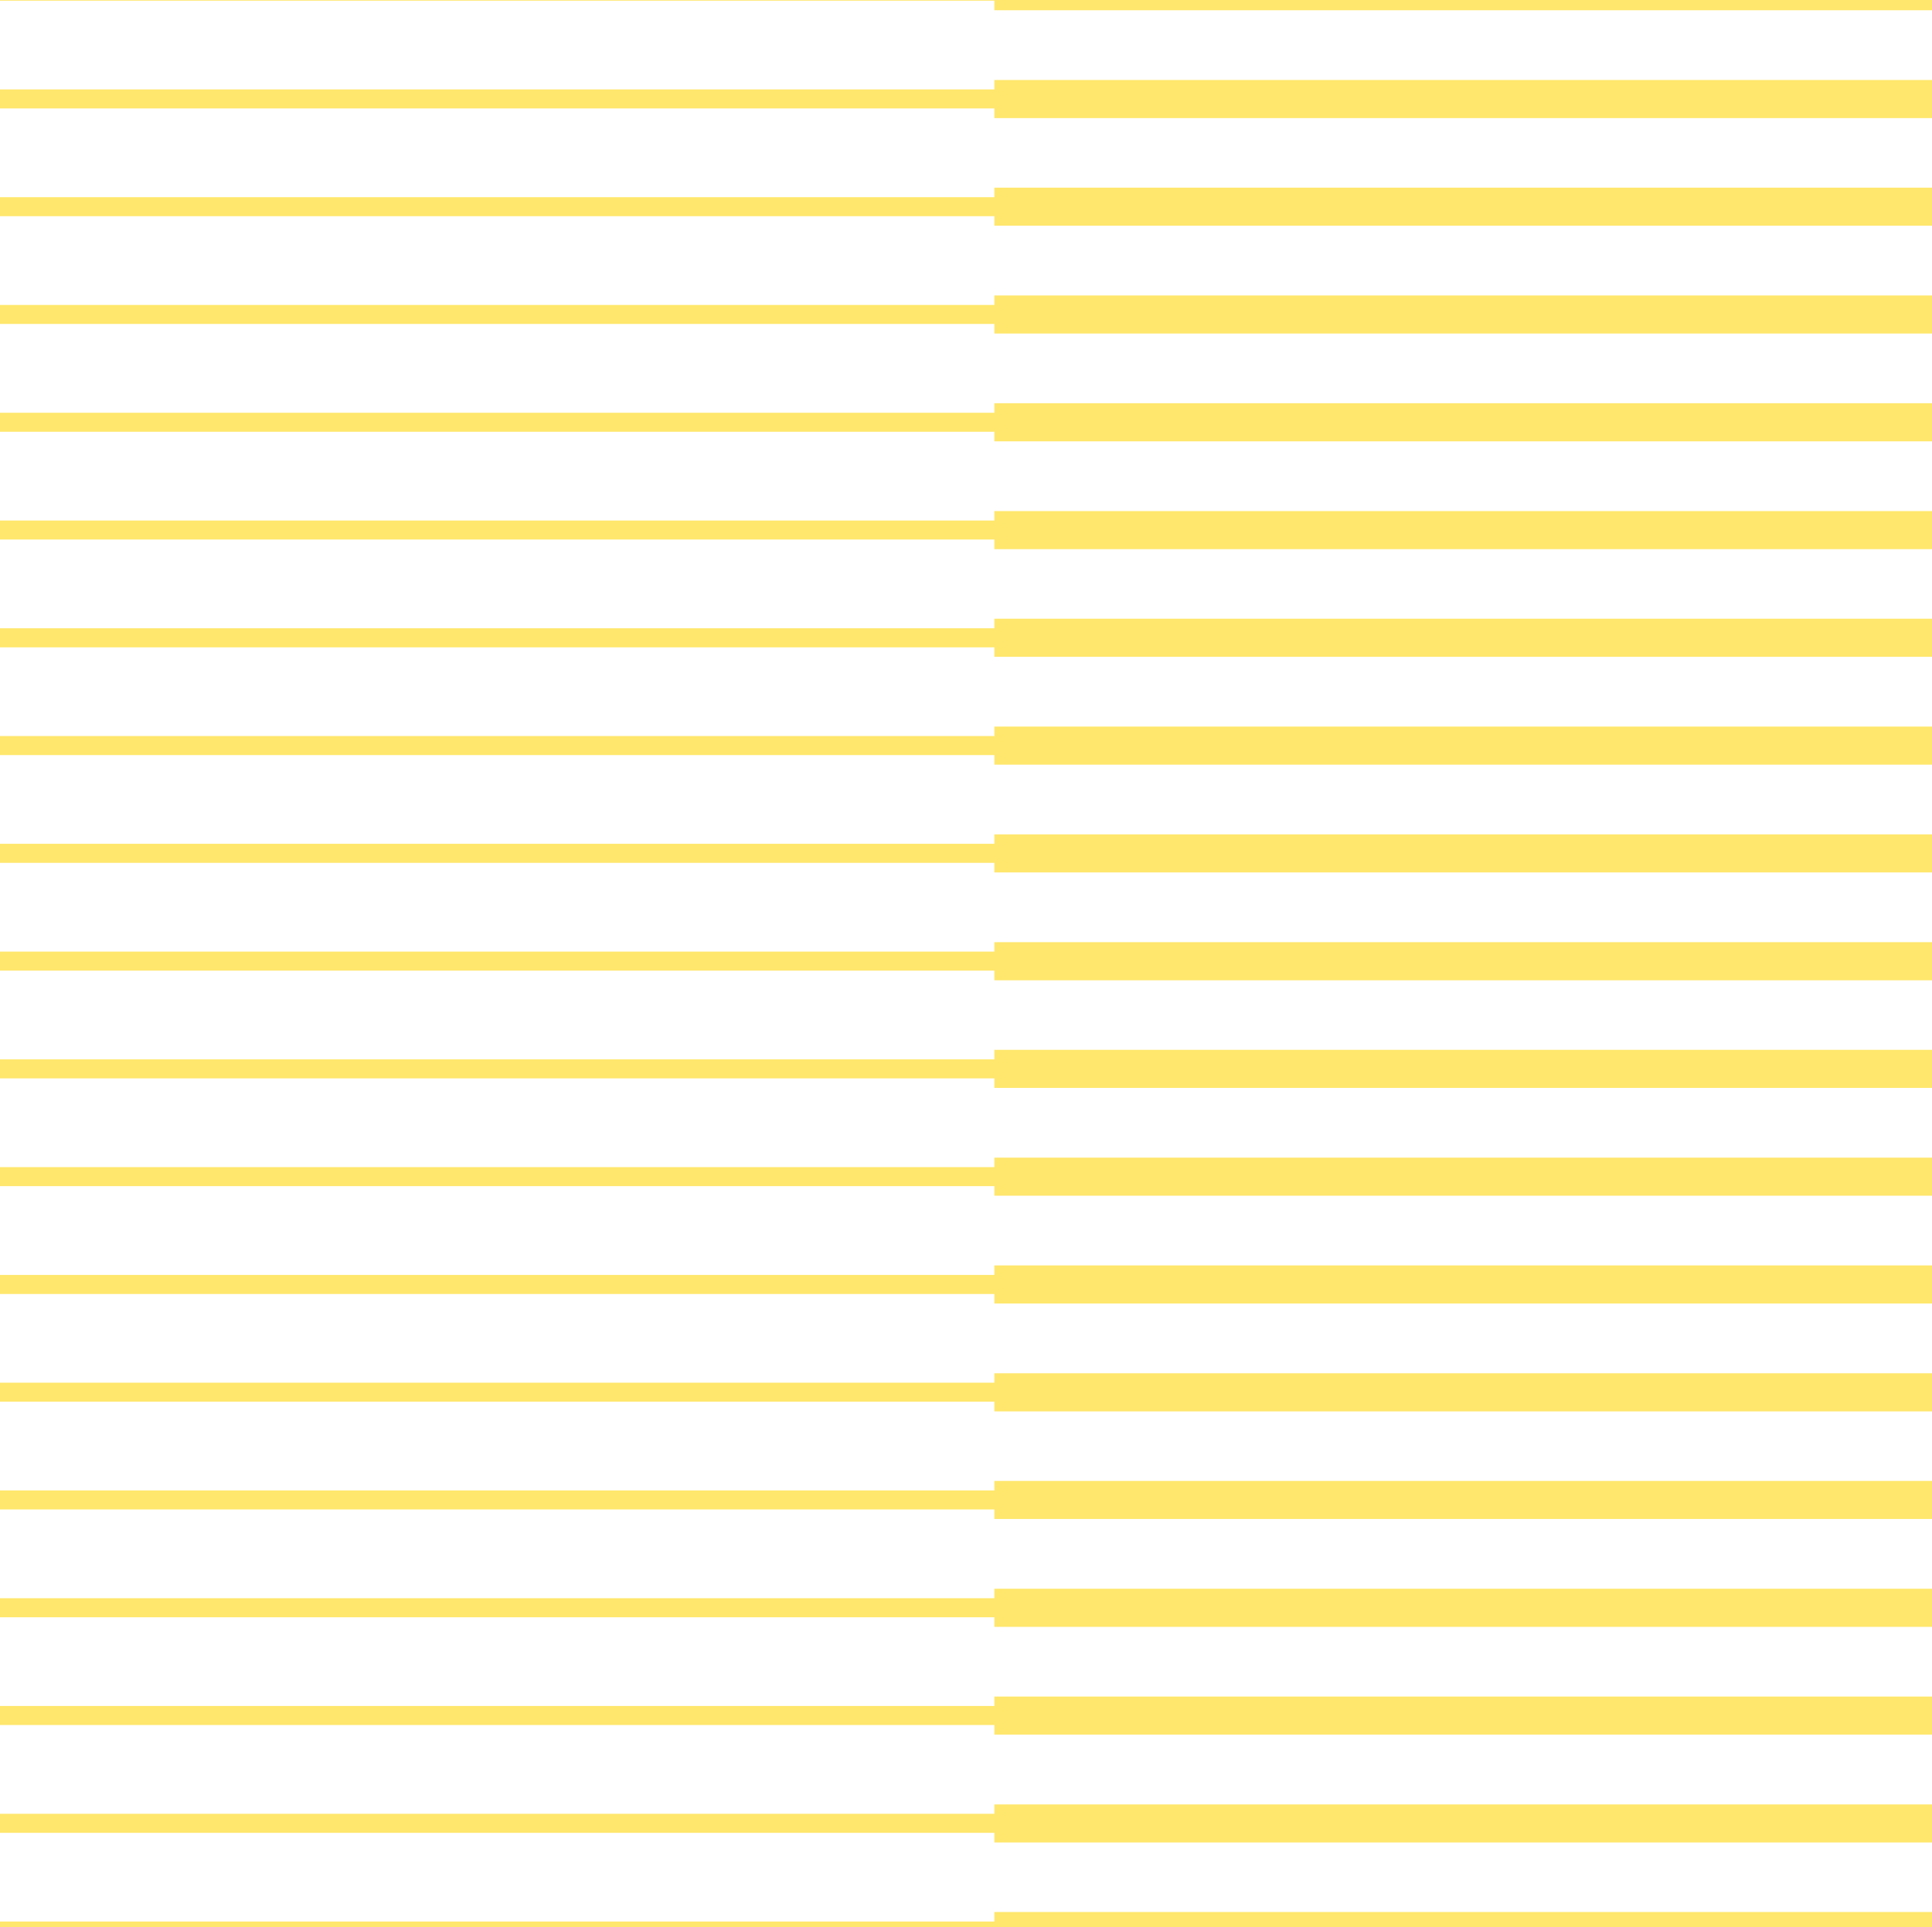 <svg width="422" height="421" viewBox="0 0 422 421" fill="none" xmlns="http://www.w3.org/2000/svg">
<path d="M-1.5 -282.394L217.214 -282.394L217.214 -286.551L-1.5 -286.551L-1.5 -282.394ZM873.786 622.221L1092.5 622.221L1092.5 645.348L873.786 645.348L873.786 622.221ZM654.634 640.029L435.92 640.029L435.92 637.946L217.205 637.946L217.205 629.624L435.92 629.624L435.92 627.541L654.634 627.541L654.634 625.666L873.349 625.666L873.349 641.895L654.634 641.895L654.634 640.019L654.634 640.029ZM654.634 263.309L435.92 263.309L435.92 261.226L217.205 261.226L217.205 252.904L435.92 252.904L435.92 250.821L654.634 250.821L654.634 248.946L873.349 248.946L873.349 265.175L654.634 265.175L654.634 263.3L654.634 263.309ZM654.634 -42.777L435.919 -42.777L435.919 -44.859L217.205 -44.859L217.205 -53.182L435.919 -53.182L435.919 -55.264L654.634 -55.264L654.634 -57.14L873.349 -57.14L873.349 -40.91L654.634 -40.91L654.634 -42.786L654.634 -42.777ZM654.634 451.669L435.92 451.669L435.92 449.586L217.205 449.586L217.205 441.264L435.92 441.264L435.92 439.181L654.634 439.181L654.634 437.306L873.349 437.306L873.349 453.535L654.634 453.535L654.634 451.66L654.634 451.669ZM654.634 74.949L435.919 74.949L435.919 72.866L217.205 72.866L217.205 64.544L435.919 64.544L435.919 62.462L654.634 62.462L654.634 60.586L873.349 60.586L873.349 76.816L654.634 76.816L654.634 74.94L654.634 74.949ZM654.634 -231.137L435.919 -231.137L435.919 -233.219L217.205 -233.219L217.205 -241.541L435.919 -241.541L435.919 -243.624L654.634 -243.624L654.634 -245.5L873.349 -245.5L873.349 -229.27L654.634 -229.27L654.634 -231.146L654.634 -231.137ZM654.634 545.853L435.92 545.853L435.92 543.77L217.205 543.77L217.205 535.448L435.92 535.448L435.92 533.366L654.634 533.366L654.634 531.49L873.349 531.49L873.349 547.719L654.634 547.72L654.634 545.844L654.634 545.853ZM654.634 169.134L435.92 169.134L435.92 167.051L217.205 167.051L217.205 158.729L435.92 158.729L435.92 156.646L654.634 156.646L654.634 154.771L873.349 154.771L873.349 171L654.634 171L654.634 169.125L654.634 169.134ZM654.634 -136.952L435.919 -136.952L435.919 -139.035L217.205 -139.035L217.205 -147.357L435.919 -147.357L435.919 -149.44L654.634 -149.44L654.634 -151.315L873.349 -151.315L873.349 -135.086L654.634 -135.086L654.634 -136.961L654.634 -136.952ZM654.634 357.493L435.92 357.493L435.92 355.411L217.205 355.411L217.205 347.089L435.92 347.089L435.92 345.006L654.634 345.006L654.634 343.13L873.349 343.13L873.349 359.36L654.634 359.36L654.634 357.484L654.634 357.493ZM654.634 -19.226L435.919 -19.226L435.919 -21.309L217.205 -21.309L217.205 -29.631L435.919 -29.631L435.919 -31.714L654.634 -31.714L654.634 -33.589L873.349 -33.589L873.349 -17.36L654.634 -17.36L654.634 -19.235L654.634 -19.226ZM873.785 245.511L1092.5 245.511L1092.5 268.638L873.785 268.638L873.785 245.511ZM873.785 433.871L1092.5 433.871L1092.5 456.997L873.785 456.997L873.785 433.871ZM873.785 57.151L1092.5 57.151L1092.5 80.278L873.785 80.278L873.785 57.151ZM873.786 528.055L1092.5 528.055L1092.5 551.182L873.786 551.182L873.786 528.055ZM873.785 151.335L1092.5 151.335L1092.5 174.462L873.785 174.462L873.785 151.335ZM873.785 339.695L1092.5 339.695L1092.5 362.822L873.785 362.822L873.785 339.695ZM873.785 -37.024L1092.5 -37.024L1092.5 -13.898L873.785 -13.898L873.785 -37.024ZM873.786 716L873.786 692.873L1092.5 692.873L1092.5 715.982L873.786 715.982L873.786 716ZM654.634 710.68L435.92 710.68L435.92 708.598L217.205 708.598L217.205 700.276L435.92 700.276L435.92 698.193L654.634 698.193L654.634 696.317L873.349 696.317L873.349 712.529L654.634 712.529L654.634 710.653L654.634 710.68ZM-1.5 678.79L217.215 678.79L217.215 682.946L-1.5 682.946L-1.5 678.79ZM-1.5 702.34L217.215 702.34L217.215 706.506L-1.5 706.506L-1.5 702.34ZM-1.5 302.07L217.215 302.07L217.215 306.227L-1.5 306.227L-1.5 302.07ZM-1.5 490.43L217.215 490.43L217.215 494.586L-1.5 494.586L-1.5 490.43ZM-1.5 113.71L217.215 113.71L217.215 117.867L-1.5 117.867L-1.5 113.71ZM-1.5 -168.834L217.214 -168.834L217.214 -164.677L-1.5 -164.677L-1.5 -168.834ZM-1.5 584.614L217.215 584.614L217.215 588.771L-1.5 588.771L-1.5 584.614ZM-1.5 207.895L217.215 207.895L217.215 212.051L-1.5 212.051L-1.5 207.895ZM-1.5 -74.649L217.214 -74.649L217.214 -70.493L-1.5 -70.493L-1.5 -74.649ZM-1.5 396.255L217.215 396.255L217.215 400.411L-1.5 400.411L-1.5 396.255ZM-1.5 19.535L217.214 19.535L217.214 23.691L-1.5 23.692L-1.5 19.535ZM-1.5 -263.009L217.214 -263.009L217.214 -258.844L-1.5 -258.844L-1.5 -263.009ZM-1.5 631.697L217.215 631.697L217.215 635.854L-1.5 635.854L-1.5 631.697ZM-1.5 254.978L217.215 254.978L217.215 259.134L-1.5 259.134L-1.5 254.978ZM-1.5 443.338L217.215 443.338L217.215 447.494L-1.5 447.494L-1.5 443.338ZM-1.5 66.618L217.214 66.618L217.214 70.775L-1.5 70.775L-1.5 66.618ZM-1.5 -215.926L217.214 -215.926L217.214 -211.761L-1.5 -211.76L-1.5 -215.926ZM-1.5 537.522L217.215 537.522L217.215 541.679L-1.5 541.679L-1.5 537.522ZM-1.5 160.803L217.215 160.803L217.215 164.968L-1.5 164.968L-1.5 160.803ZM-1.5 -121.733L217.214 -121.733L217.214 -117.576L-1.5 -117.576L-1.5 -121.733ZM-1.5 349.162L217.215 349.162L217.215 353.319L-1.5 353.319L-1.5 349.162ZM-1.5 -27.557L217.214 -27.557L217.214 -23.392L-1.5 -23.392L-1.5 -27.557ZM-1.5 655.248L217.215 655.248L217.215 659.414L-1.5 659.414L-1.5 655.248ZM-1.5 278.529L217.215 278.529L217.215 282.694L-1.5 282.694L-1.5 278.529ZM-1.5 466.888L217.215 466.888L217.215 471.054L-1.5 471.054L-1.5 466.888ZM-1.5 90.169L217.214 90.169L217.214 94.325L-1.5 94.325L-1.5 90.169ZM-1.5 -192.375L217.214 -192.375L217.214 -188.219L-1.5 -188.219L-1.5 -192.375ZM-1.5 561.064L217.215 561.064L217.215 565.22L-1.5 565.22L-1.5 561.064ZM-1.5 184.344L217.215 184.344L217.215 188.501L-1.5 188.501L-1.5 184.344ZM-1.5 -98.2L217.214 -98.2L217.214 -94.043L-1.5 -94.043L-1.5 -98.2ZM-1.5 372.704L217.215 372.704L217.215 376.86L-1.5 376.86L-1.5 372.704ZM-1.5 -4.016L217.214 -4.016L217.214 0.141L-1.5 0.141L-1.5 -4.016ZM-1.5 608.156L217.215 608.156L217.215 612.312L-1.5 612.312L-1.5 608.156ZM-1.5 231.436L217.215 231.436L217.215 235.593L-1.5 235.593L-1.5 231.436ZM-1.5 419.796L217.215 419.796L217.215 423.953L-1.5 423.953L-1.5 419.796ZM-1.5 43.077L217.214 43.077L217.214 47.233L-1.5 47.233L-1.5 43.077ZM-1.5 -239.468L217.214 -239.468L217.214 -235.311L-1.5 -235.311L-1.5 -239.468ZM-1.5 513.981L217.215 513.98L217.215 518.137L-1.5 518.137L-1.5 513.981ZM-1.5 137.261L217.215 137.261L217.215 141.417L-1.5 141.417L-1.5 137.261ZM-1.5 -145.283L217.214 -145.283L217.214 -141.118L-1.5 -141.118L-1.5 -145.283ZM-1.5 325.612L217.215 325.612L217.215 329.768L-1.5 329.768L-1.5 325.612ZM-1.5 -51.108L217.214 -51.108L217.214 -46.951L-1.5 -46.951L-1.5 -51.108ZM654.634 333.934L435.92 333.934L435.92 331.851L217.205 331.851L217.205 323.529L435.92 323.529L435.92 321.446L654.634 321.446L654.634 319.571L873.349 319.571L873.349 335.8L654.634 335.8L654.634 333.925L654.634 333.934ZM654.634 522.293L435.92 522.294L435.92 520.211L217.205 520.211L217.205 511.889L435.92 511.889L435.92 509.806L654.634 509.806L654.634 507.93L873.349 507.93L873.349 524.16L654.634 524.16L654.634 522.284L654.634 522.293ZM654.634 145.574L435.92 145.574L435.92 143.491L217.205 143.491L217.205 135.169L435.92 135.169L435.92 133.086L654.634 133.086L654.634 131.211L873.349 131.211L873.349 147.44L654.634 147.44L654.634 145.565L654.634 145.574ZM654.634 -160.512L435.919 -160.512L435.919 -162.595L217.205 -162.595L217.205 -170.917L435.919 -170.917L435.919 -172.999L654.634 -172.999L654.634 -174.875L873.349 -174.875L873.349 -158.645L654.634 -158.645L654.634 -160.521L654.634 -160.512ZM654.634 616.478L435.92 616.478L435.92 614.395L217.205 614.395L217.205 606.073L435.92 606.073L435.92 603.99L654.634 603.99L654.634 602.115L873.349 602.115L873.349 618.344L654.634 618.344L654.634 616.469L654.634 616.478ZM654.634 239.758L435.92 239.758L435.92 237.676L217.205 237.676L217.205 229.354L435.92 229.354L435.92 227.271L654.634 227.271L654.634 225.395L873.349 225.395L873.349 241.625L654.634 241.625L654.634 239.749L654.634 239.758ZM654.634 -66.327L435.919 -66.327L435.919 -68.41L217.205 -68.41L217.205 -76.732L435.919 -76.732L435.919 -78.815L654.634 -78.815L654.634 -80.69L873.349 -80.69L873.349 -64.461L654.634 -64.461L654.634 -66.336L654.634 -66.327ZM654.634 428.118L435.92 428.118L435.92 426.035L217.205 426.035L217.205 417.713L435.92 417.713L435.92 415.631L654.634 415.631L654.634 413.755L873.349 413.755L873.349 429.984L654.634 429.985L654.634 428.109L654.634 428.118ZM654.634 51.399L435.919 51.399L435.919 49.316L217.205 49.316L217.205 40.994L435.919 40.994L435.919 38.911L654.634 38.911L654.634 37.036L873.349 37.036L873.349 53.265L654.634 53.265L654.634 51.39L654.634 51.399ZM654.634 -254.687L435.919 -254.687L435.919 -256.77L217.205 -256.77L217.205 -265.092L435.919 -265.092L435.919 -267.175L654.634 -267.175L654.634 -269.05L873.349 -269.05L873.349 -252.821L654.634 -252.821L654.634 -254.696L654.634 -254.687ZM873.785 316.136L1092.5 316.136L1092.5 339.262L873.785 339.262L873.785 316.136ZM873.786 504.495L1092.5 504.495L1092.5 527.622L873.786 527.622L873.786 504.495ZM873.785 127.776L1092.5 127.776L1092.5 150.903L873.785 150.903L873.785 127.776ZM873.786 598.68L1092.5 598.68L1092.5 621.806L873.786 621.807L873.786 598.68ZM873.785 221.96L1092.5 221.96L1092.5 245.087L873.785 245.087L873.785 221.96ZM873.785 410.32L1092.5 410.32L1092.5 433.447L873.785 433.447L873.785 410.32ZM873.785 33.6L1092.5 33.6L1092.5 56.727L873.785 56.727L873.785 33.6ZM873.786 645.772L1092.5 645.772L1092.5 668.899L873.786 668.899L873.786 645.772ZM654.634 663.579L435.92 663.579L435.92 661.496L217.205 661.496L217.205 653.174L435.92 653.174L435.92 651.092L654.634 651.092L654.634 649.216L873.349 649.216L873.349 665.445L654.634 665.445L654.634 663.57L654.634 663.579ZM654.634 286.86L435.92 286.86L435.92 284.777L217.205 284.777L217.205 276.455L435.92 276.455L435.92 274.372L654.634 274.372L654.634 272.497L873.349 272.497L873.349 288.726L654.634 288.726L654.634 286.851L654.634 286.86ZM654.634 475.219L435.92 475.219L435.92 473.137L217.205 473.137L217.205 464.815L435.92 464.815L435.92 462.732L654.634 462.732L654.634 460.856L873.349 460.856L873.349 477.086L654.634 477.086L654.634 475.21L654.634 475.219ZM654.634 98.5L435.92 98.5L435.92 96.417L217.205 96.417L217.205 88.095L435.92 88.095L435.92 86.012L654.634 86.012L654.634 84.137L873.349 84.137L873.349 100.366L654.634 100.366L654.634 98.491L654.634 98.5ZM654.634 -207.586L435.919 -207.586L435.919 -209.669L217.205 -209.669L217.205 -217.991L435.919 -217.991L435.919 -220.074L654.634 -220.074L654.634 -221.949L873.349 -221.949L873.349 -205.72L654.634 -205.72L654.634 -207.595L654.634 -207.586ZM654.634 569.404L435.92 569.404L435.92 567.321L217.205 567.321L217.205 558.999L435.92 558.999L435.92 556.916L654.634 556.916L654.634 555.041L873.349 555.041L873.349 571.27L654.634 571.27L654.634 569.395L654.634 569.404ZM654.634 192.684L435.92 192.684L435.92 190.601L217.205 190.601L217.205 182.279L435.92 182.279L435.92 180.197L654.634 180.197L654.634 178.321L873.349 178.321L873.349 194.551L654.634 194.551L654.634 192.675L654.634 192.684ZM654.634 -113.401L435.919 -113.401L435.919 -115.484L217.205 -115.484L217.205 -123.806L435.919 -123.806L435.919 -125.889L654.634 -125.889L654.634 -127.765L873.349 -127.765L873.349 -111.535L654.634 -111.535L654.634 -113.411L654.634 -113.401ZM654.634 381.044L435.92 381.044L435.92 378.961L217.205 378.961L217.205 370.639L435.92 370.639L435.92 368.556L654.634 368.556L654.634 366.681L873.349 366.681L873.349 382.91L654.634 382.91L654.634 381.035L654.634 381.044ZM654.634 4.324L435.919 4.324L435.919 2.242L217.205 2.242L217.205 -6.08L435.919 -6.08L435.919 -8.163L654.634 -8.163L654.634 -10.039L873.349 -10.039L873.349 6.191L654.634 6.191L654.634 4.315L654.634 4.324ZM873.785 269.061L1092.5 269.061L1092.5 292.188L873.785 292.188L873.785 269.061ZM873.785 457.421L1092.5 457.421L1092.5 480.548L873.786 480.548L873.785 457.421ZM873.785 80.701L1092.5 80.701L1092.5 103.828L873.785 103.828L873.785 80.701ZM873.786 551.606L1092.5 551.605L1092.5 574.732L873.786 574.732L873.786 551.606ZM873.785 174.886L1092.5 174.886L1092.5 198.013L873.785 198.013L873.785 174.886ZM873.785 363.246L1092.5 363.246L1092.5 386.373L873.785 386.373L873.785 363.246ZM873.785 -13.474L1092.5 -13.474L1092.5 9.653L873.785 9.653L873.785 -13.474ZM873.786 669.331L1092.5 669.331L1092.5 692.458L873.786 692.458L873.786 669.331ZM654.634 687.139L435.92 687.139L435.92 685.056L217.205 685.056L217.205 676.734L435.92 676.734L435.92 674.651L654.634 674.651L654.634 672.776L873.349 672.776L873.349 689.005L654.634 689.005L654.634 687.13L654.634 687.139ZM654.634 310.419L435.92 310.419L435.92 308.336L217.205 308.336L217.205 300.014L435.92 300.014L435.92 297.932L654.634 297.932L654.634 296.056L873.349 296.056L873.349 312.286L654.634 312.286L654.634 310.41L654.634 310.419ZM654.634 498.779L435.92 498.779L435.92 496.696L217.205 496.696L217.205 488.374L435.92 488.374L435.92 486.291L654.634 486.291L654.634 484.416L873.349 484.416L873.349 500.645L654.634 500.645L654.634 498.77L654.634 498.779ZM654.634 122.059L435.92 122.059L435.92 119.977L217.205 119.977L217.205 111.655L435.92 111.655L435.92 109.572L654.634 109.572L654.634 107.696L873.349 107.696L873.349 123.926L654.634 123.926L654.634 122.05L654.634 122.059ZM654.634 -184.026L435.919 -184.026L435.919 -186.109L217.205 -186.109L217.205 -194.431L435.919 -194.431L435.919 -196.514L654.634 -196.514L654.634 -198.389L873.349 -198.389L873.349 -182.16L654.634 -182.16L654.634 -184.035L654.634 -184.026ZM654.634 592.963L435.92 592.963L435.92 590.881L217.205 590.881L217.205 582.559L435.92 582.559L435.92 580.476L654.634 580.476L654.634 578.6L873.349 578.6L873.349 594.83L654.634 594.83L654.634 592.954L654.634 592.963ZM654.634 216.244L435.92 216.244L435.92 214.161L217.205 214.161L217.205 205.839L435.92 205.839L435.92 203.756L654.634 203.756L654.634 201.881L873.349 201.881L873.349 218.11L654.634 218.11L654.634 216.235L654.634 216.244ZM654.634 -89.842L435.919 -89.842L435.919 -91.925L217.205 -91.925L217.205 -100.247L435.919 -100.247L435.919 -102.33L654.634 -102.33L654.634 -104.205L873.349 -104.205L873.349 -87.976L654.634 -87.976L654.634 -89.851L654.634 -89.842ZM654.634 404.604L435.92 404.604L435.92 402.521L217.205 402.521L217.205 394.199L435.92 394.199L435.92 392.116L654.634 392.116L654.634 390.241L873.349 390.241L873.349 406.47L654.634 406.47L654.634 404.595L654.634 404.604ZM654.634 27.884L435.919 27.884L435.919 25.801L217.205 25.801L217.205 17.479L435.919 17.479L435.919 15.396L654.634 15.396L654.634 13.521L873.349 13.521L873.349 29.75L654.634 29.75L654.634 27.875L654.634 27.884ZM654.634 -278.202L435.919 -278.202L435.919 -280.284L217.205 -280.284L217.205 -288.606L435.919 -288.606L435.919 -290.689L654.634 -290.689L654.634 -292.565L873.349 -292.565L873.349 -276.335L654.634 -276.335L654.634 -278.211L654.634 -278.202ZM873.785 292.621L1092.5 292.621L1092.5 315.748L873.785 315.748L873.785 292.621ZM873.786 480.981L1092.5 480.981L1092.5 504.108L873.786 504.108L873.786 480.981ZM873.785 104.261L1092.5 104.261L1092.5 127.388L873.785 127.388L873.785 104.261ZM873.786 575.165L1092.5 575.165L1092.5 598.292L873.786 598.292L873.786 575.165ZM873.785 198.446L1092.5 198.446L1092.5 221.572L873.785 221.572L873.785 198.446ZM873.785 386.805L1092.5 386.805L1092.5 409.932L873.785 409.932L873.785 386.805ZM873.785 10.086L1092.5 10.086L1092.5 33.213L873.785 33.213L873.785 10.086ZM873.785 -84.099L1092.5 -84.099L1092.5 -60.972L873.785 -60.972L873.785 -84.099ZM873.785 -272.458L1092.5 -272.458L1092.5 -249.332L873.785 -249.331L873.785 -272.458ZM873.785 -178.274L1092.5 -178.274L1092.5 -155.147L873.785 -155.147L873.785 -178.274ZM873.785 -201.816L1092.5 -201.816L1092.5 -178.689L873.785 -178.689L873.785 -201.816ZM873.785 -107.64L1092.5 -107.64L1092.5 -84.513L873.785 -84.513L873.785 -107.64ZM873.785 -296L1092.5 -296L1092.5 -272.873L873.785 -272.873L873.785 -296ZM873.785 -60.548L1092.5 -60.548L1092.5 -37.421L873.785 -37.421L873.785 -60.548ZM873.785 -248.908L1092.5 -248.908L1092.5 -225.781L873.785 -225.781L873.785 -248.908ZM873.785 -154.732L1092.5 -154.732L1092.5 -131.606L873.785 -131.606L873.785 -154.732ZM873.785 -225.366L1092.5 -225.366L1092.5 -202.239L873.785 -202.239L873.785 -225.366ZM873.785 -131.182L1092.5 -131.182L1092.5 -108.055L873.785 -108.055L873.785 -131.182Z" fill="#FFE76D"/>
</svg>
